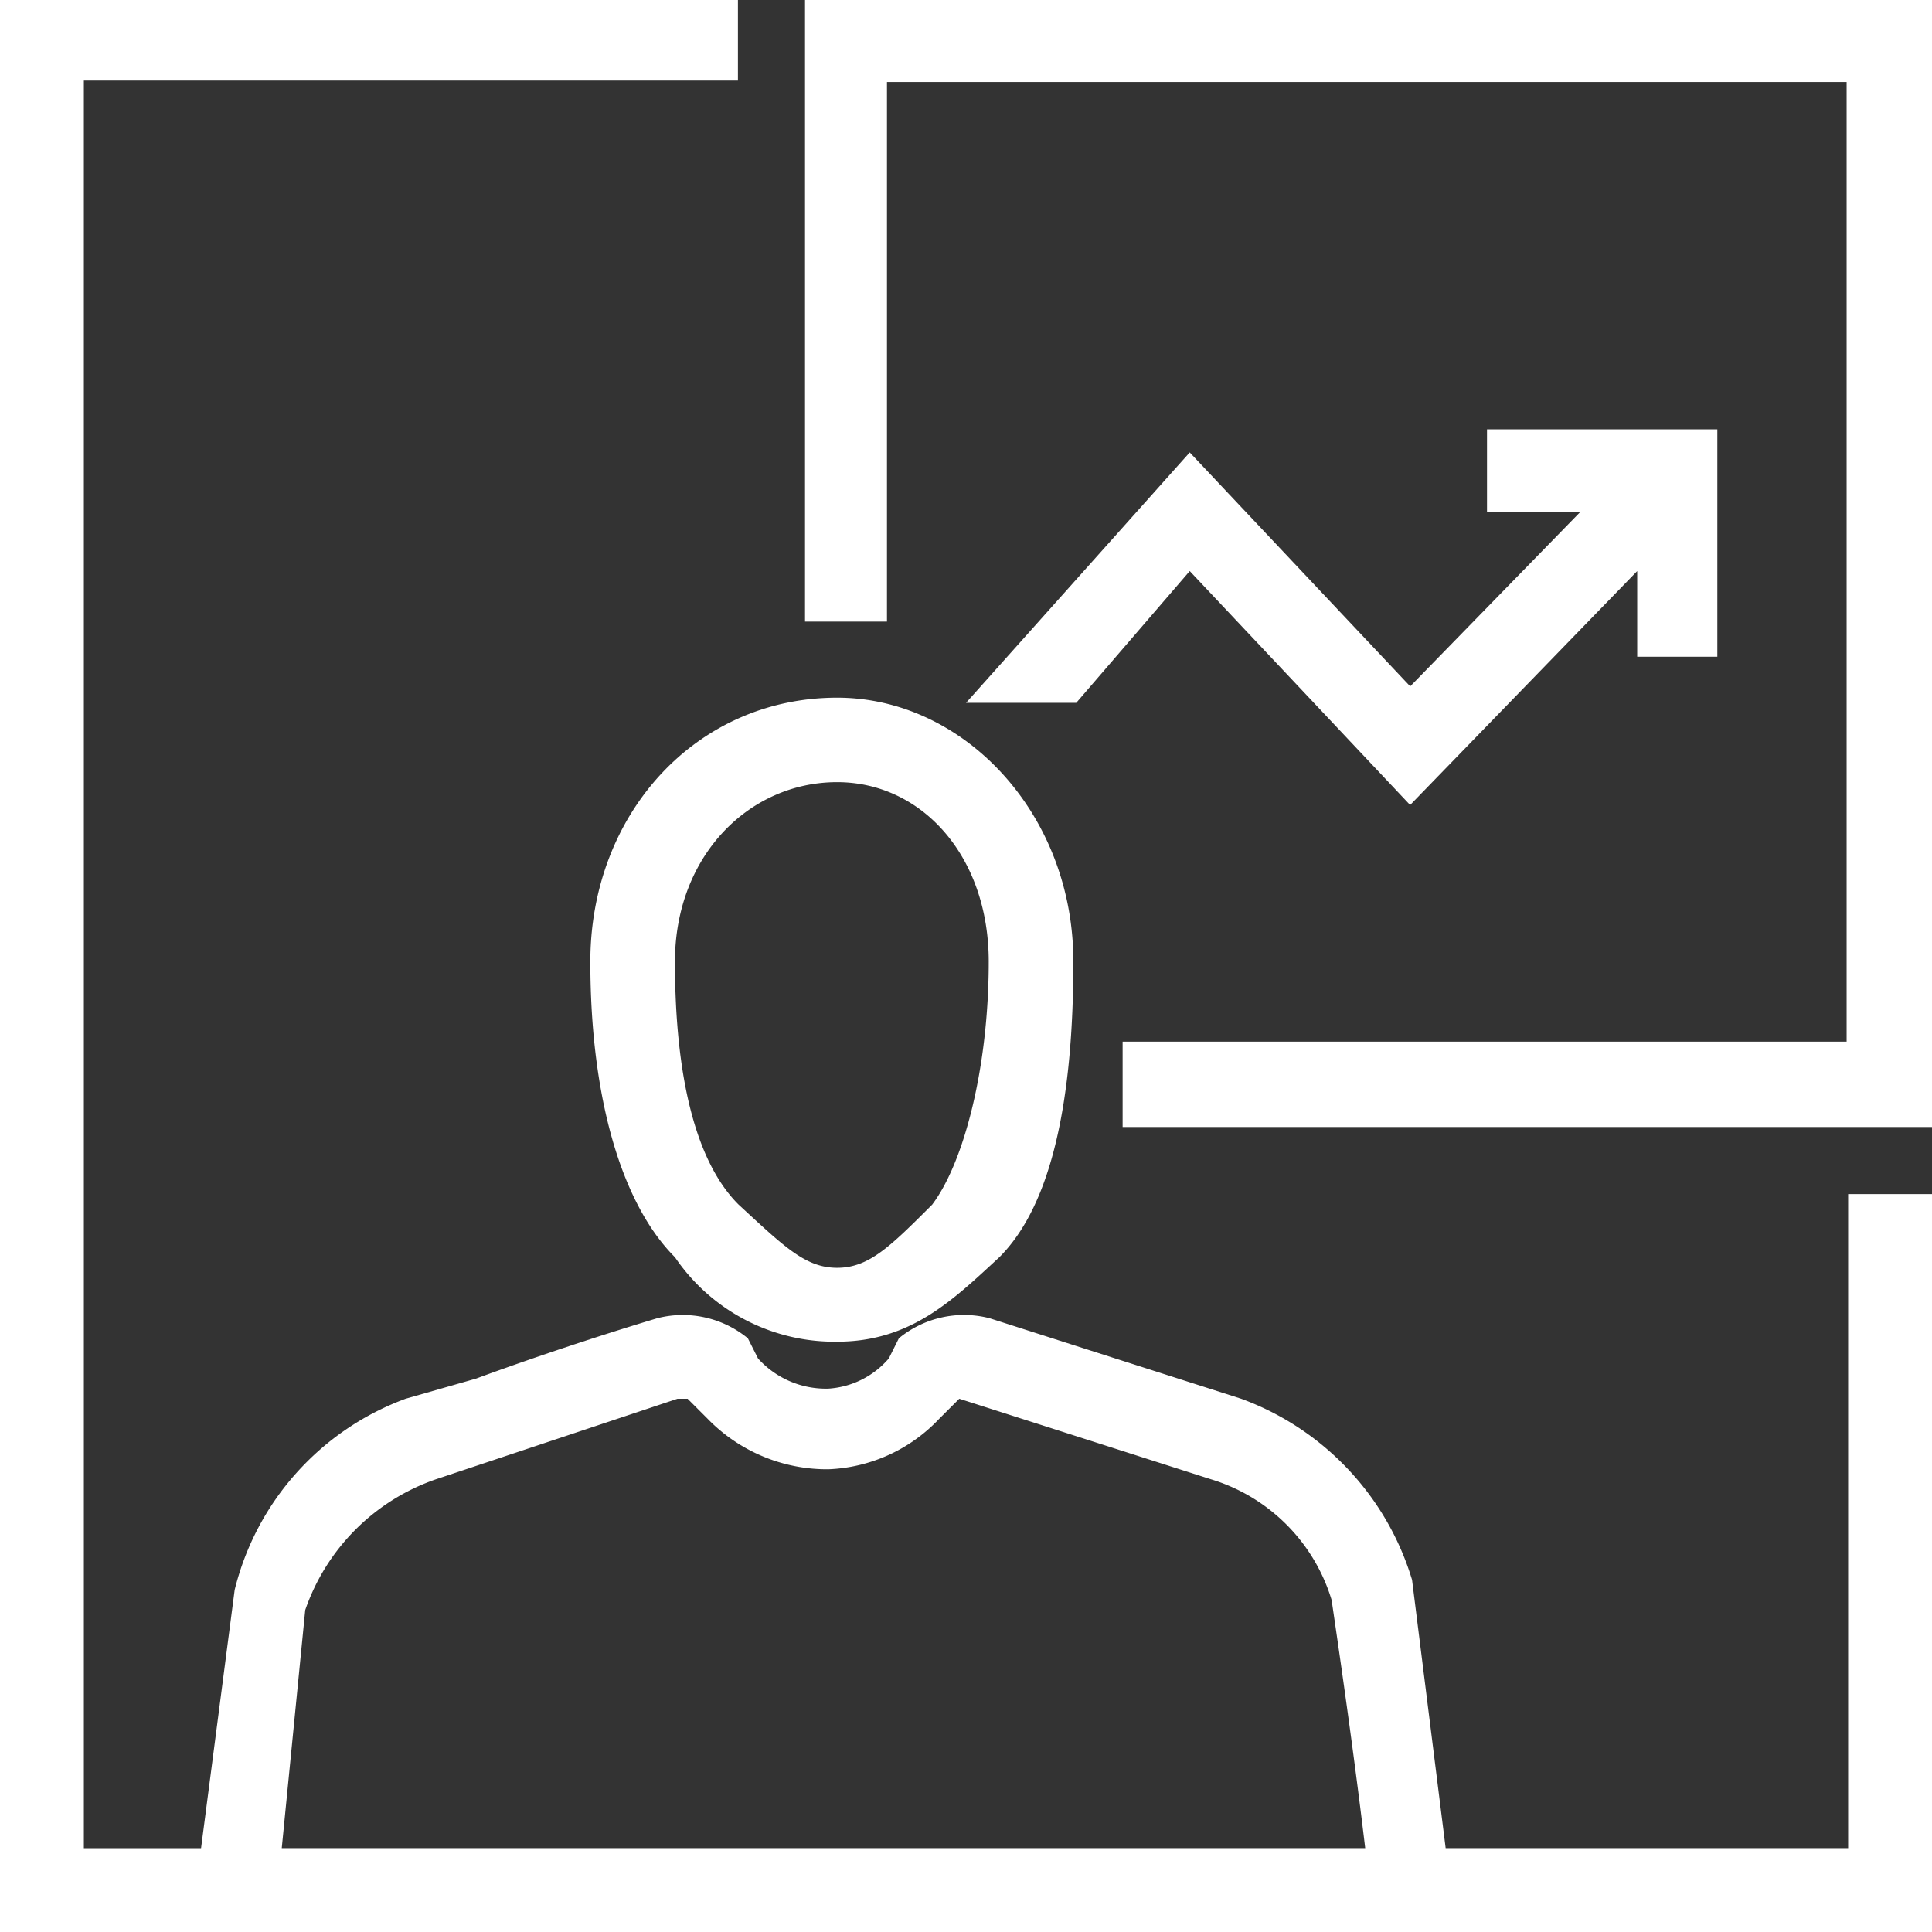 <svg id="组_8609" data-name="组 8609" xmlns="http://www.w3.org/2000/svg" width="68.975" height="68.975" viewBox="0 0 68.975 68.975">
  <rect x="0" y="0" width="68.975" height="68.975" fill="#333333" stroke="none"/>
  <path id="路径_7284" data-name="路径 7284" d="M25.987-27.176,18-18.235h3.934l4.053-4.706,7.868,8.353,8.107-8.353v3.059h2.861V-28H36.6v2.941h3.338l-6.08,6.235Z" transform="translate(16.488 43.328)" fill="#fff"/>
  <path id="路径_7285" data-name="路径 7285" d="M19.811-23C14.776-23,11-18.854,11-13.577c0,4.9,1.133,8.669,3.021,10.554a6.882,6.882,0,0,0,5.79,3.015c2.643,0,4.154-1.508,5.79-3.015,1.888-1.885,2.643-5.654,2.643-10.554C28.244-18.854,24.342-23,19.811-23Zm3.4,18.092c-1.51,1.508-2.266,2.262-3.4,2.262S17.923-3.4,16.287-4.908c-1.51-1.508-2.266-4.523-2.266-8.669,0-3.769,2.643-6.407,5.79-6.407,3.021,0,5.412,2.638,5.412,6.407S24.342-6.416,23.209-4.908Z" transform="translate(10.076 47.908)" fill="#fff"/>
  <path id="路径_7286" data-name="路径 7286" d="M65.981,29.981H51.612l-1.2-9.58a9.94,9.94,0,0,0-6.107-6.466l-8.981-2.874a3.665,3.665,0,0,0-3.233.718l-.359.719a3.1,3.1,0,0,1-2.156,1.078A3.262,3.262,0,0,1,27.063,12.5L26.7,11.78a3.664,3.664,0,0,0-3.233-.718C19.878,12.139,17,13.217,17,13.217l-2.515.719a9.756,9.756,0,0,0-6.107,6.826l-1.2,9.221H2.994V-33.126H26.345V-36H0V32.975H68.975V6.63H65.981Zm-55.922,0,.838-8.5a7.535,7.535,0,0,1,4.67-4.67l8.622-2.874h.359l.718.718a5.948,5.948,0,0,0,4.311,1.8,5.75,5.75,0,0,0,3.952-1.8l.719-.718,8.981,2.874A6.457,6.457,0,0,1,47.54,21.12c.6,4.071.958,6.826,1.2,8.861Z" transform="translate(0 36)" fill="#fff"/>
  <path id="路径_7287" data-name="路径 7287" d="M15-36v22.191h2.926V-33.074H52.187V1.187H26.339V4.236h28.9V-36Z" transform="translate(13.74 36)" fill="#fff"/>
</svg>
